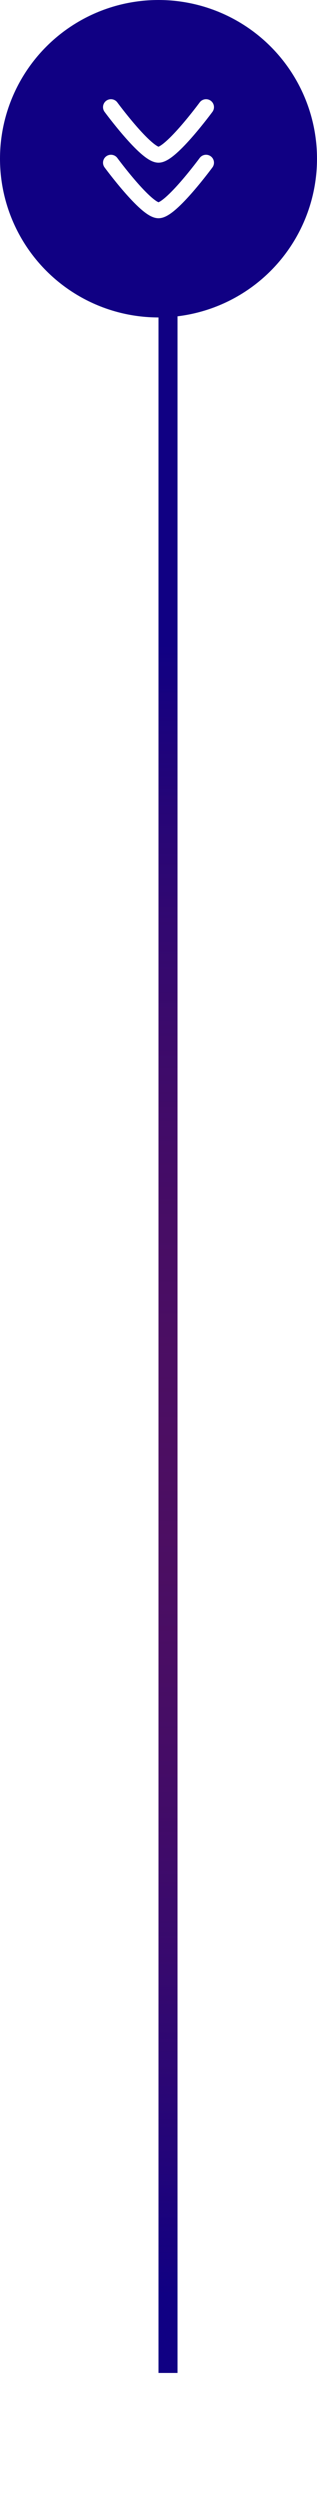 <svg width="40" height="315" viewBox="0 0 40 315" fill="none" xmlns="http://www.w3.org/2000/svg">
<circle cx="20" cy="20" r="20" fill="#100083"/>
<path d="M26 20.5C26 20.5 21.581 26.5 20 26.5C18.419 26.5 14 20.5 14 20.5" stroke="white" stroke-width="2" stroke-linecap="round" stroke-linejoin="round"/>
<path d="M26 13.5C26 13.5 21.581 19.5 20 19.5C18.419 19.5 14 13.5 14 13.5" stroke="white" stroke-width="2" stroke-linecap="round" stroke-linejoin="round"/>
<g filter="url(#filter0_f_182_9640)">
<line x1="21.2" y1="39" x2="21.2" y2="299" stroke="#100083" stroke-width="2.4"/>
</g>
<g filter="url(#filter1_i_182_9640)">
<line x1="21.2" y1="40" x2="21.2" y2="315" stroke="url(#paint0_linear_182_9640)" stroke-width="2.4"/>
</g>
<defs>
<filter id="filter0_f_182_9640" x="12" y="31" width="18.4" height="276" filterUnits="userSpaceOnUse" color-interpolation-filters="sRGB">
<feFlood flood-opacity="0" result="BackgroundImageFix"/>
<feBlend mode="normal" in="SourceGraphic" in2="BackgroundImageFix" result="shape"/>
<feGaussianBlur stdDeviation="4" result="effect1_foregroundBlur_182_9640"/>
</filter>
<filter id="filter1_i_182_9640" x="20" y="40" width="2.4" height="279" filterUnits="userSpaceOnUse" color-interpolation-filters="sRGB">
<feFlood flood-opacity="0" result="BackgroundImageFix"/>
<feBlend mode="normal" in="SourceGraphic" in2="BackgroundImageFix" result="shape"/>
<feColorMatrix in="SourceAlpha" type="matrix" values="0 0 0 0 0 0 0 0 0 0 0 0 0 0 0 0 0 0 127 0" result="hardAlpha"/>
<feOffset dy="4"/>
<feGaussianBlur stdDeviation="5"/>
<feComposite in2="hardAlpha" operator="arithmetic" k2="-1" k3="1"/>
<feColorMatrix type="matrix" values="0 0 0 0 0 0 0 0 0 0 0 0 0 0 0 0 0 0 0.25 0"/>
<feBlend mode="normal" in2="shape" result="effect1_innerShadow_182_9640"/>
</filter>
<linearGradient id="paint0_linear_182_9640" x1="21.508" y1="40" x2="20.948" y2="285.255" gradientUnits="userSpaceOnUse">
<stop offset="0.151" stop-color="#100083"/>
<stop offset="1" stop-color="#FF3800" stop-opacity="0"/>
<stop offset="1" stop-color="#FF3800" stop-opacity="0"/>
</linearGradient>
</defs>
</svg>
